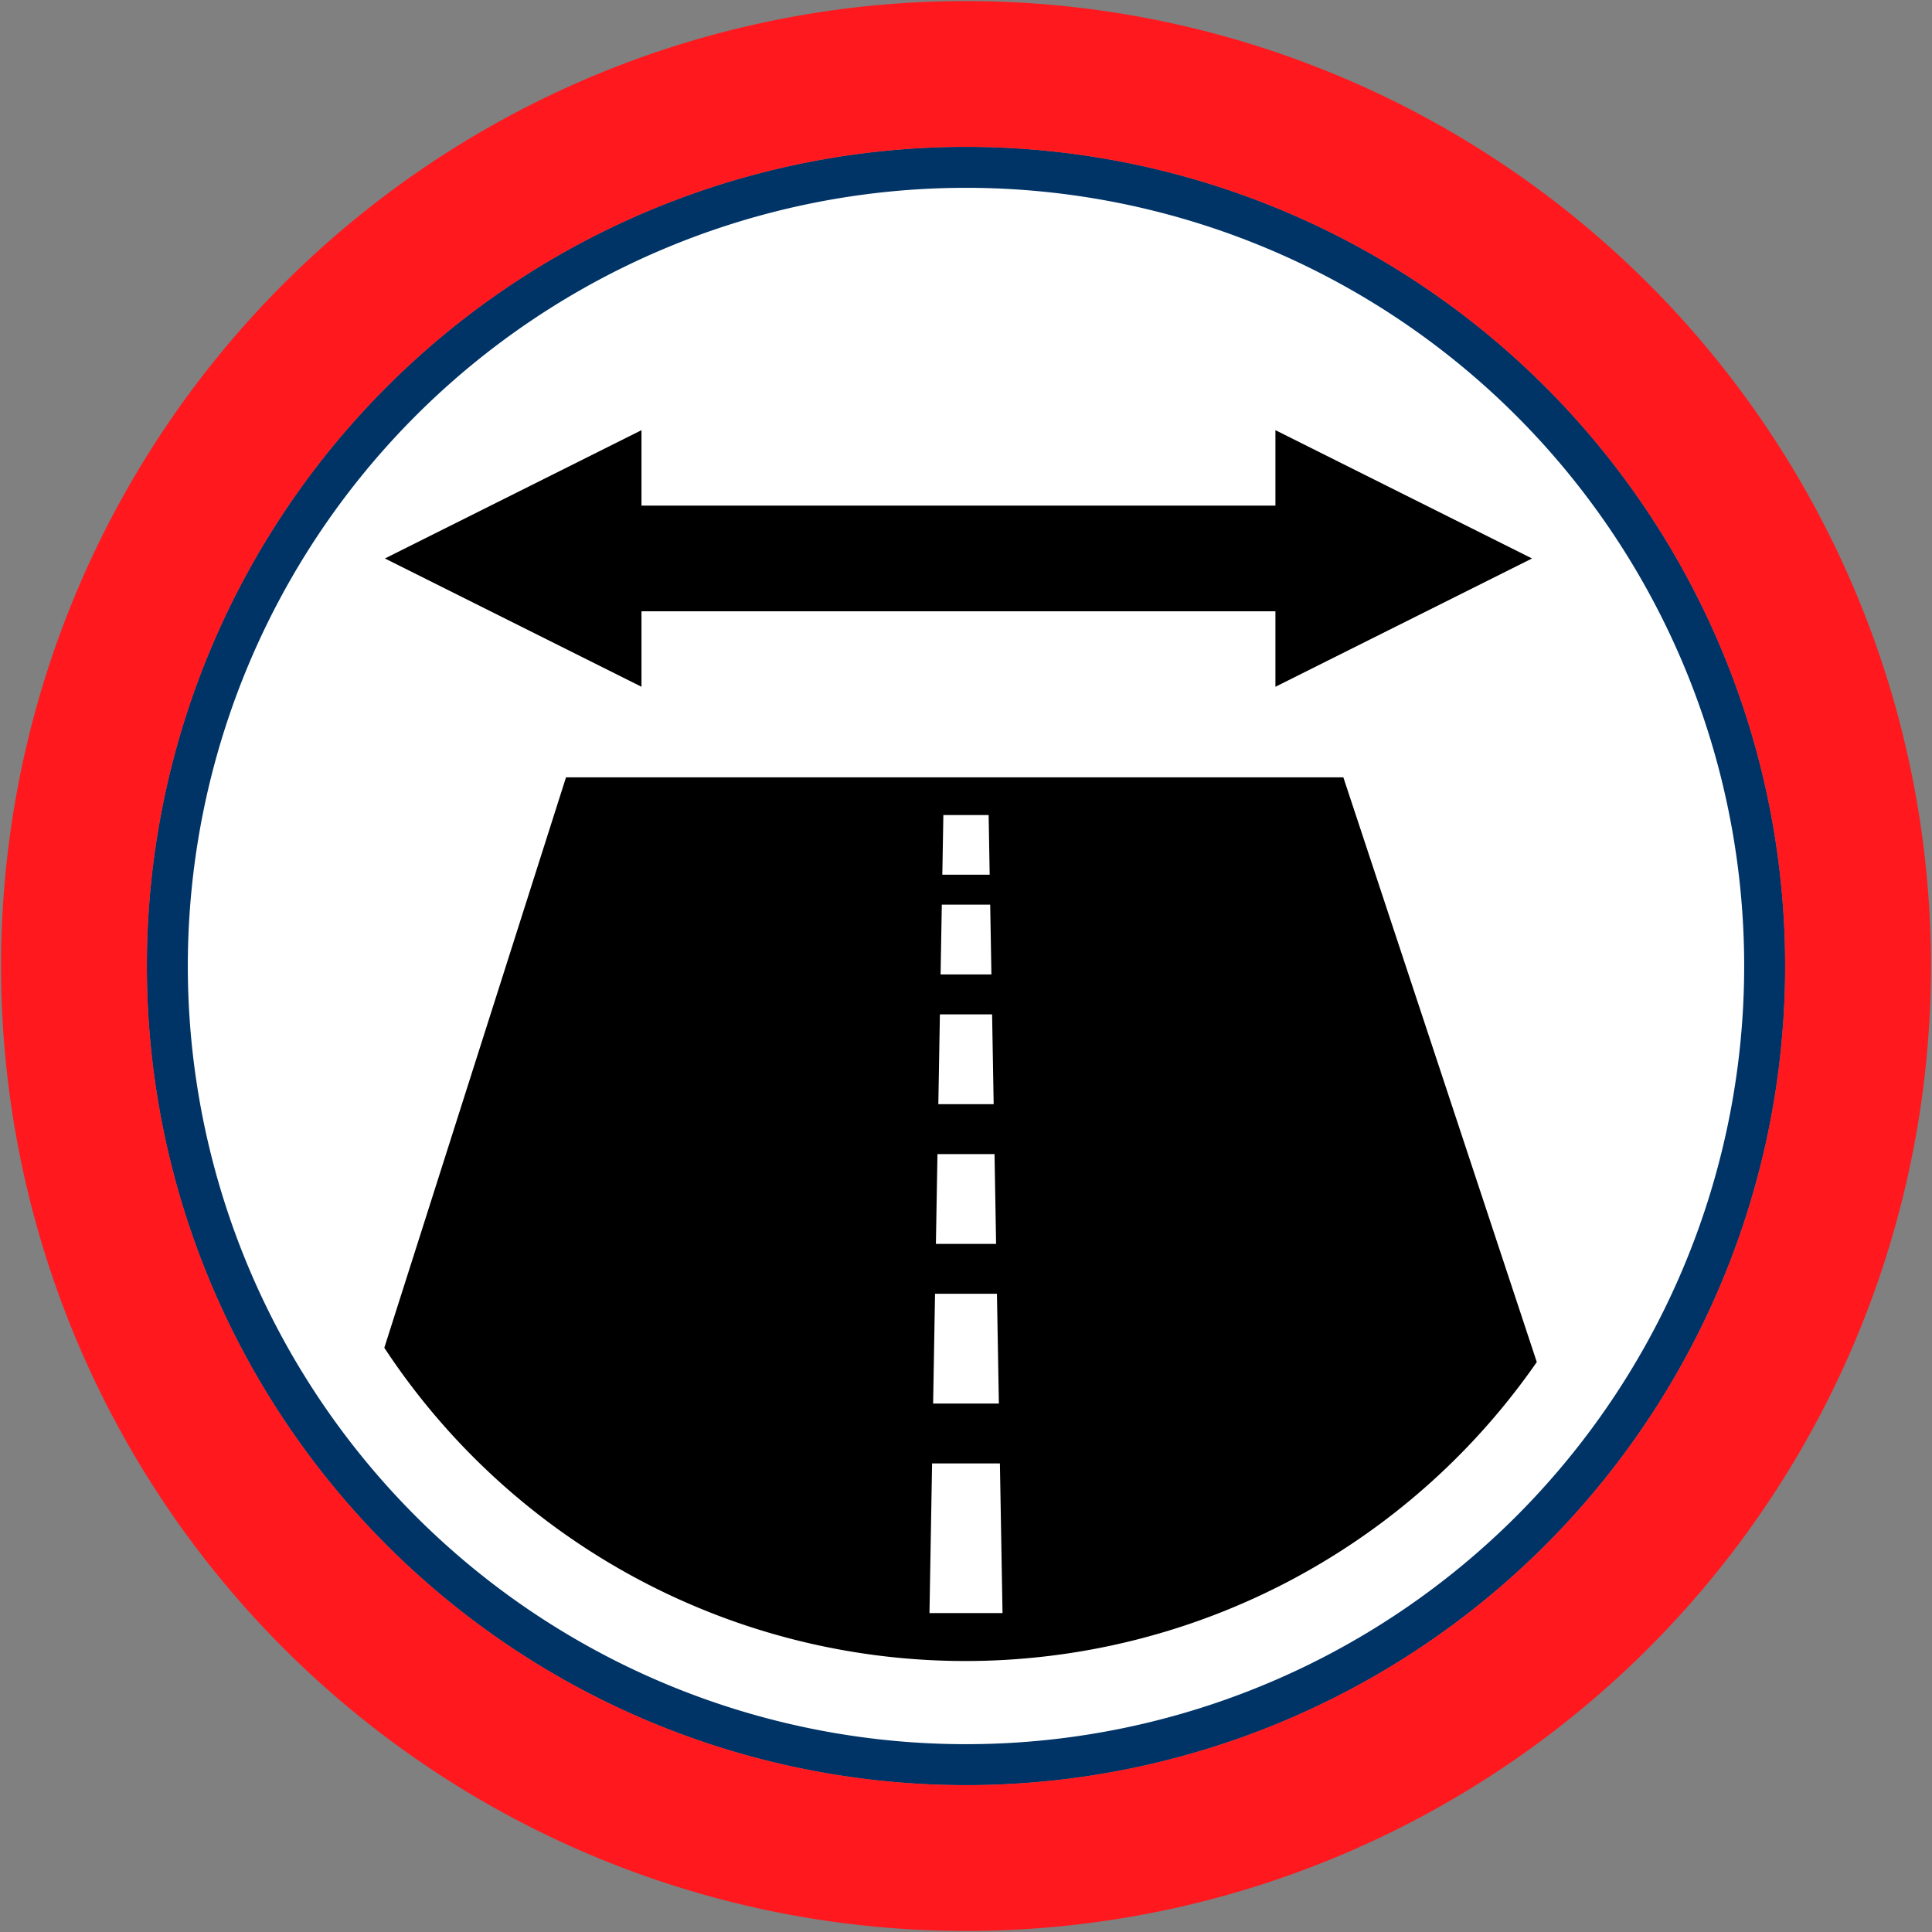 <svg id="Bands_Circle" data-name="Bands Circle" xmlns="http://www.w3.org/2000/svg" width="256" height="256" viewBox="0 0 256 256">
  <rect x="0" y="0" width="256" height="256" fill="#808080" stroke="none"/>
  <defs>
    <style>
      .cls-1, .cls-5 {
        fill: #fff;
      }

      .cls-2 {
        fill: #036;
      }

      .cls-2, .cls-3, .cls-4, .cls-5 {
        fill-rule: evenodd;
      }

      .cls-3 {
        fill: #ff181e;
      }
    </style>
  </defs>
  <circle id="BG" class="cls-1" cx="128" cy="128" r="105.281"/>
  <path id="OuterBand" class="cls-2" d="M128,19.46A108.54,108.54,0,1,1,19.46,128,108.54,108.54,0,0,1,128,19.46Zm0,5.427A103.113,103.113,0,1,1,24.887,128,103.113,103.113,0,0,1,128,24.887Z"/>
  <path id="ColorBand_RED" data-name="ColorBand RED" class="cls-3" d="M128,0.14A127.86,127.86,0,1,1,.14,128,127.86,127.86,0,0,1,128,.14Zm0,19.32A108.54,108.54,0,1,1,19.46,128,108.54,108.54,0,0,1,128,19.46Z"/>
  <g>
    <path id="arrow" class="cls-4" d="M203,74L169,91V81H85V91L51,74,85,57V67h84V57Z"/>
    <g id="Road">
      <g>
        <path id="Rectangle_16_copy_3" data-name="Rectangle 16 copy 3" class="cls-4" d="M75,103H178l25.632,77.479a92.164,92.164,0,0,1-152.708-1.892Z"/>
        <path id="Rectangle_16_copy_4" data-name="Rectangle 16 copy 4" class="cls-5" d="M132.954,220.356L133,223H123l0.046-2.644h9.908Zm-0.115-6.612h-9.678l0.345-19.833h8.988Zm-0.483-27.766h-8.712l0.253-14.545H132.1Zm-0.368-21.156h-7.976l0.207-11.9h7.562Zm-0.322-18.511h-7.332l0.207-11.9h6.918ZM131,108l0.137,7.9h-6.274L125,108h6Zm0.367,21.122h-6.734l0.161-9.255h6.412Z"/>
      </g>
    </g>
  </g>
</svg>
